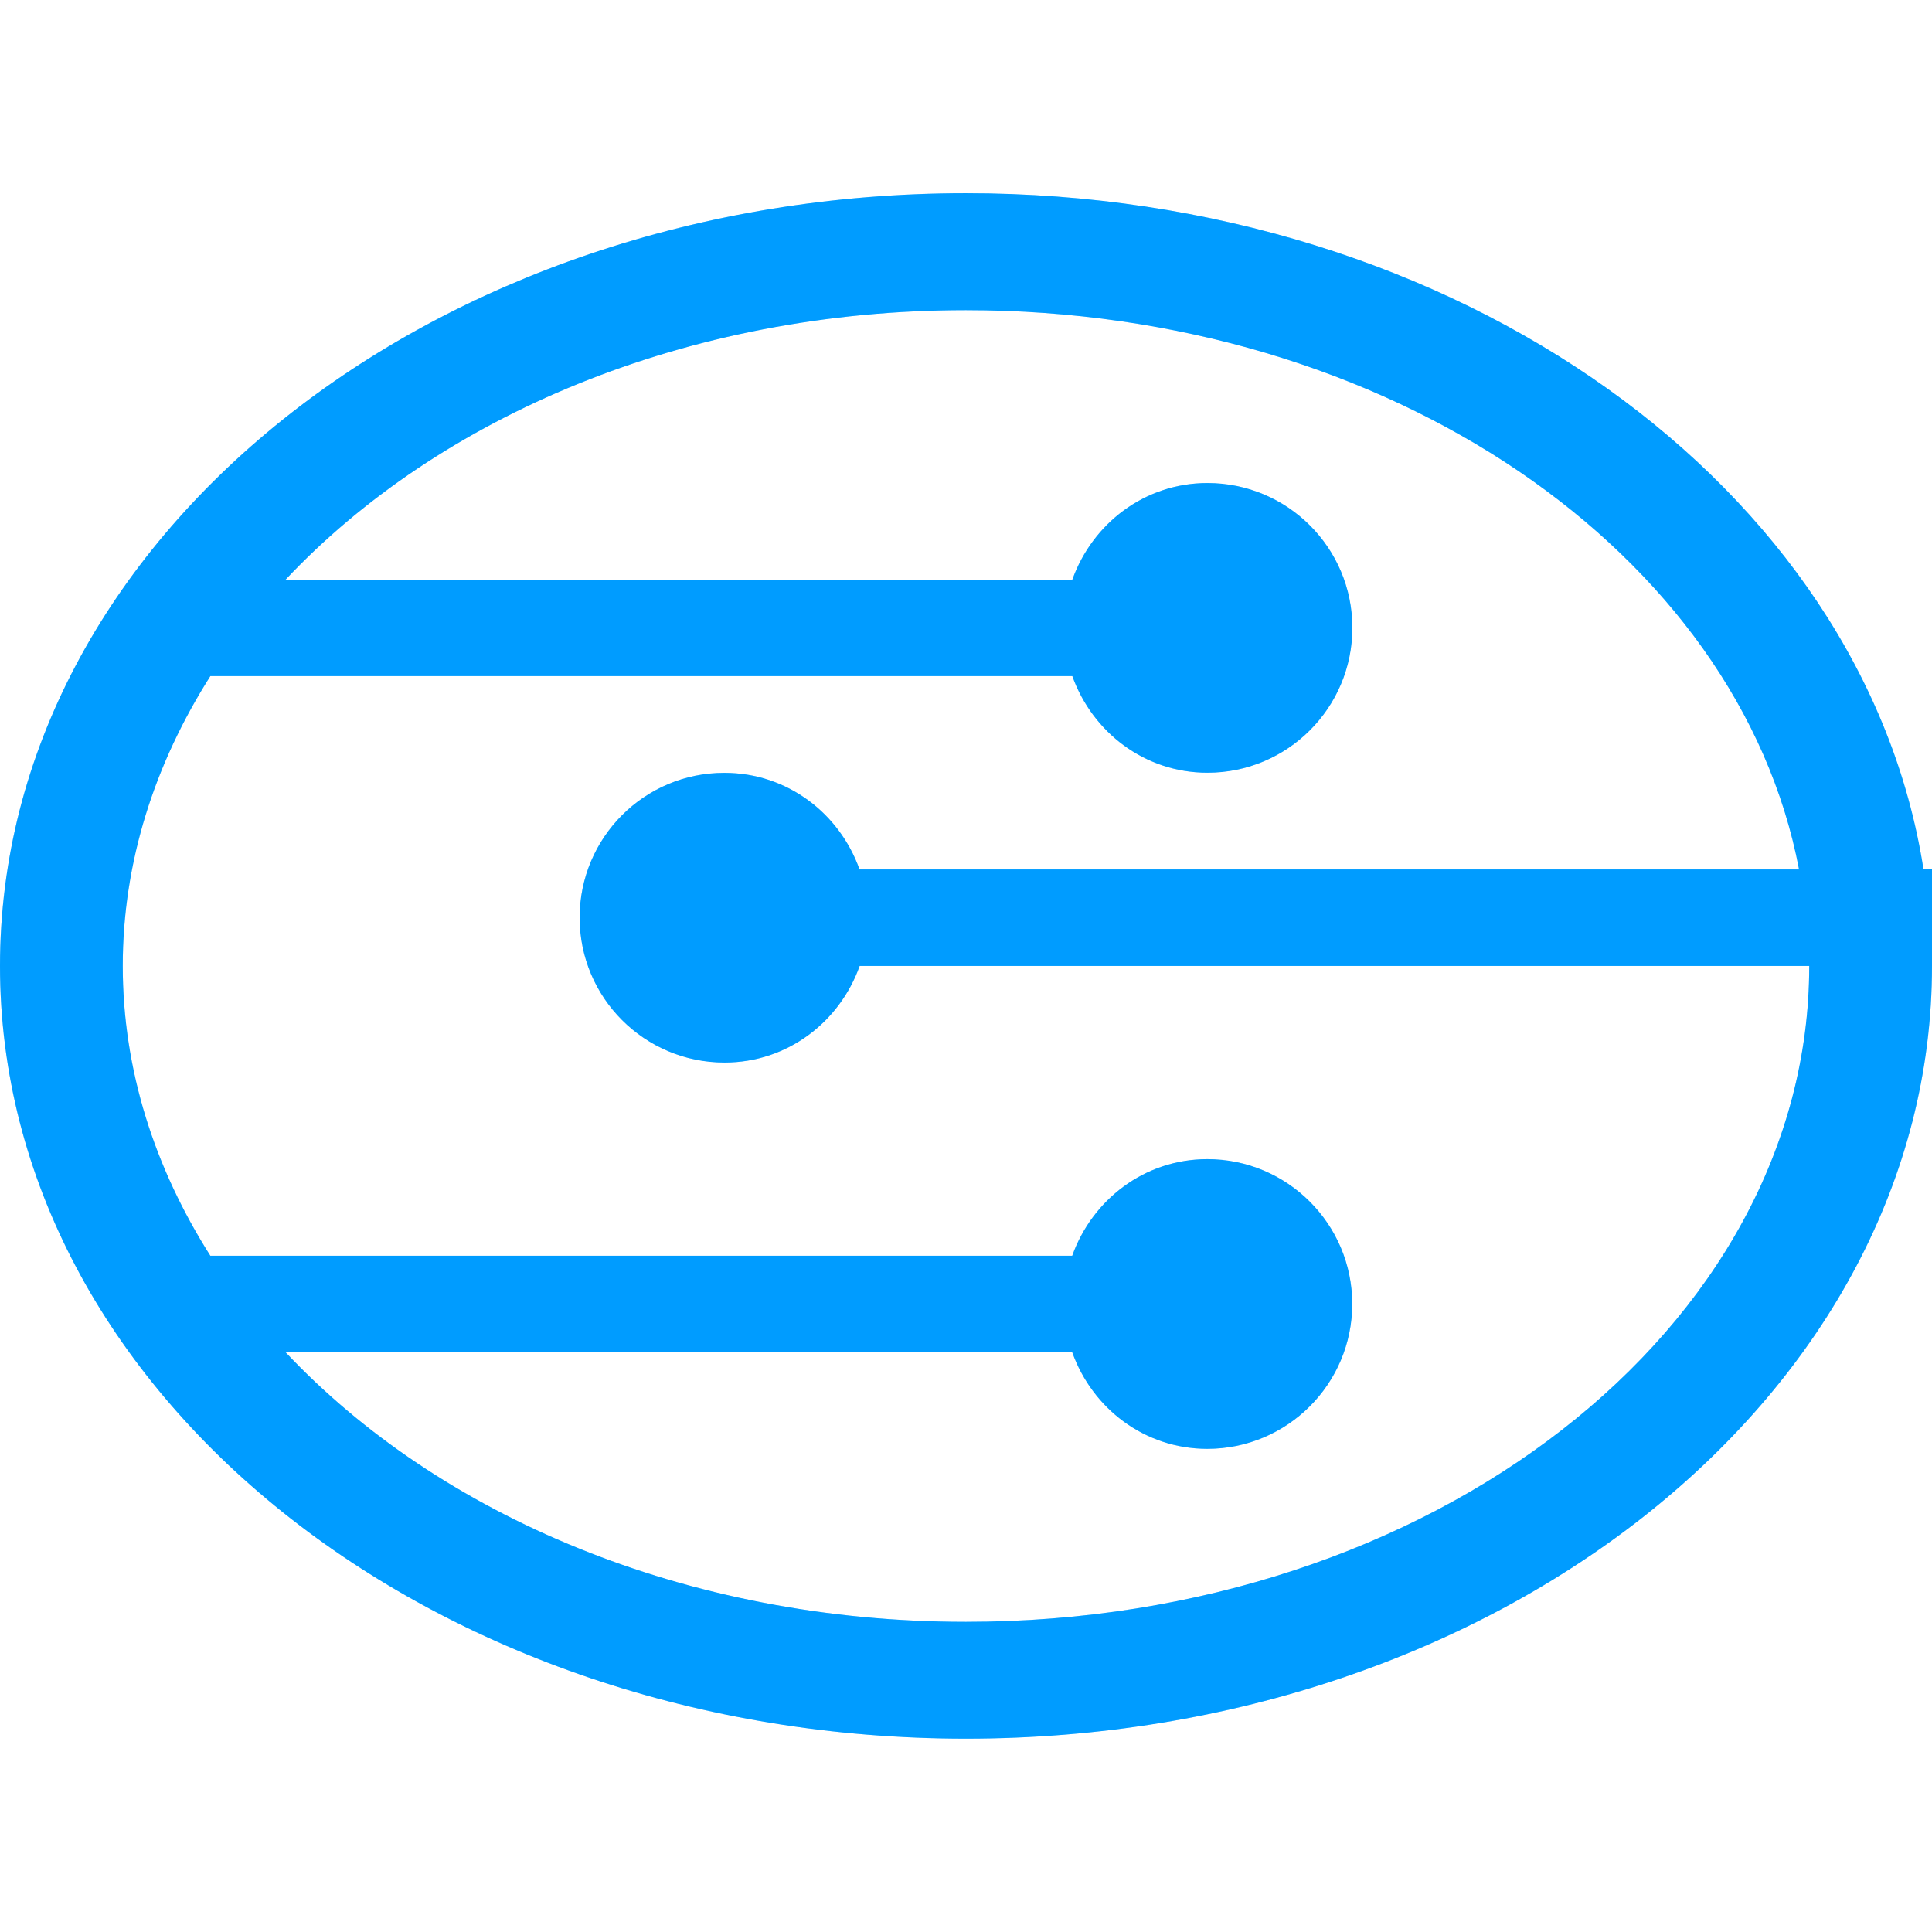 <?xml version="1.0" encoding="iso-8859-1"?>
<!-- Generator: Adobe Illustrator 16.0.0, SVG Export Plug-In . SVG Version: 6.00 Build 0)  -->
<!DOCTYPE svg PUBLIC "-//W3C//DTD SVG 1.1//EN" "http://www.w3.org/Graphics/SVG/1.1/DTD/svg11.dtd">
<svg version="1.1" xmlns="http://www.w3.org/2000/svg" xmlns:xlink="http://www.w3.org/1999/xlink" x="0px" y="0px"
	 width="14.999px" height="14.998px" viewBox="0 0 14.999 14.998" style="enable-background:new 0 0 14.999 14.998;"
	 xml:space="preserve">
<g id="&#x77E9;&#x5F62;_6_&#x526F;&#x672C;_1_" style="enable-background:new    ;">
	<g id="&#x77E9;&#x5F62;_6_&#x526F;&#x672C;">
		<g>
			<path style="fill-rule:evenodd;clip-rule:evenodd;fill:#009CFF;" d="M14.933,6.749C14.471,3.791,11.323,1.5,7.499,1.5
				C3.357,1.5,0,4.186,0,7.499c0,3.313,3.357,5.999,7.499,5.999c4.142,0,7.5-2.686,7.5-5.999v-0.75H14.933z M7.499,12.591
				c-2.171,0-4.091-0.826-5.282-2.093h6.107c0.156,0.436,0.561,0.75,1.049,0.75c0.621,0,1.125-0.504,1.125-1.125
				c0-0.62-0.504-1.124-1.125-1.124c-0.488,0-0.893,0.315-1.049,0.75H1.633c-0.431-0.679-0.68-1.441-0.68-2.25
				s0.249-1.571,0.68-2.25h6.692c0.156,0.435,0.561,0.75,1.049,0.75c0.621,0,1.125-0.503,1.125-1.125S9.995,3.75,9.374,3.75
				c-0.488,0-0.893,0.315-1.049,0.75H2.217c1.191-1.266,3.11-2.092,5.282-2.092c3.287,0,6,1.886,6.468,4.342H6.673
				c-0.155-0.435-0.561-0.75-1.049-0.75C5.003,5.999,4.5,6.503,4.5,7.124s0.503,1.125,1.125,1.125c0.488,0,0.894-0.315,1.049-0.75
				h7.372C14.045,10.311,11.115,12.591,7.499,12.591z"/>
		</g>
	</g>
</g>
<g id="&#x77E9;&#x5F62;_6_&#x526F;&#x672C;_2_1_" style="opacity:0.302;enable-background:new    ;">
	<g id="&#x77E9;&#x5F62;_6_&#x526F;&#x672C;_2">
		<g>
			<path style="fill-rule:evenodd;clip-rule:evenodd;fill:#009CFF;" d="M14.933,6.749C14.471,3.791,11.323,1.5,7.499,1.5
				C3.357,1.5,0,4.186,0,7.499c0,3.313,3.357,5.999,7.499,5.999c4.142,0,7.5-2.686,7.5-5.999v-0.75H14.933z M7.499,12.591
				c-2.171,0-4.091-0.826-5.282-2.093h6.107c0.156,0.436,0.561,0.75,1.049,0.75c0.621,0,1.125-0.504,1.125-1.125
				c0-0.62-0.504-1.124-1.125-1.124c-0.488,0-0.893,0.315-1.049,0.75H1.633c-0.431-0.679-0.68-1.441-0.68-2.25
				s0.249-1.571,0.68-2.25h6.692c0.156,0.435,0.561,0.75,1.049,0.75c0.621,0,1.125-0.503,1.125-1.125S9.995,3.75,9.374,3.75
				c-0.488,0-0.893,0.315-1.049,0.75H2.217c1.191-1.266,3.11-2.092,5.282-2.092c3.287,0,6,1.886,6.468,4.342H6.673
				c-0.155-0.435-0.561-0.75-1.049-0.75C5.003,5.999,4.5,6.503,4.5,7.124s0.503,1.125,1.125,1.125c0.488,0,0.894-0.315,1.049-0.75
				h7.372C14.045,10.311,11.115,12.591,7.499,12.591z"/>
		</g>
	</g>
</g>
</svg>
